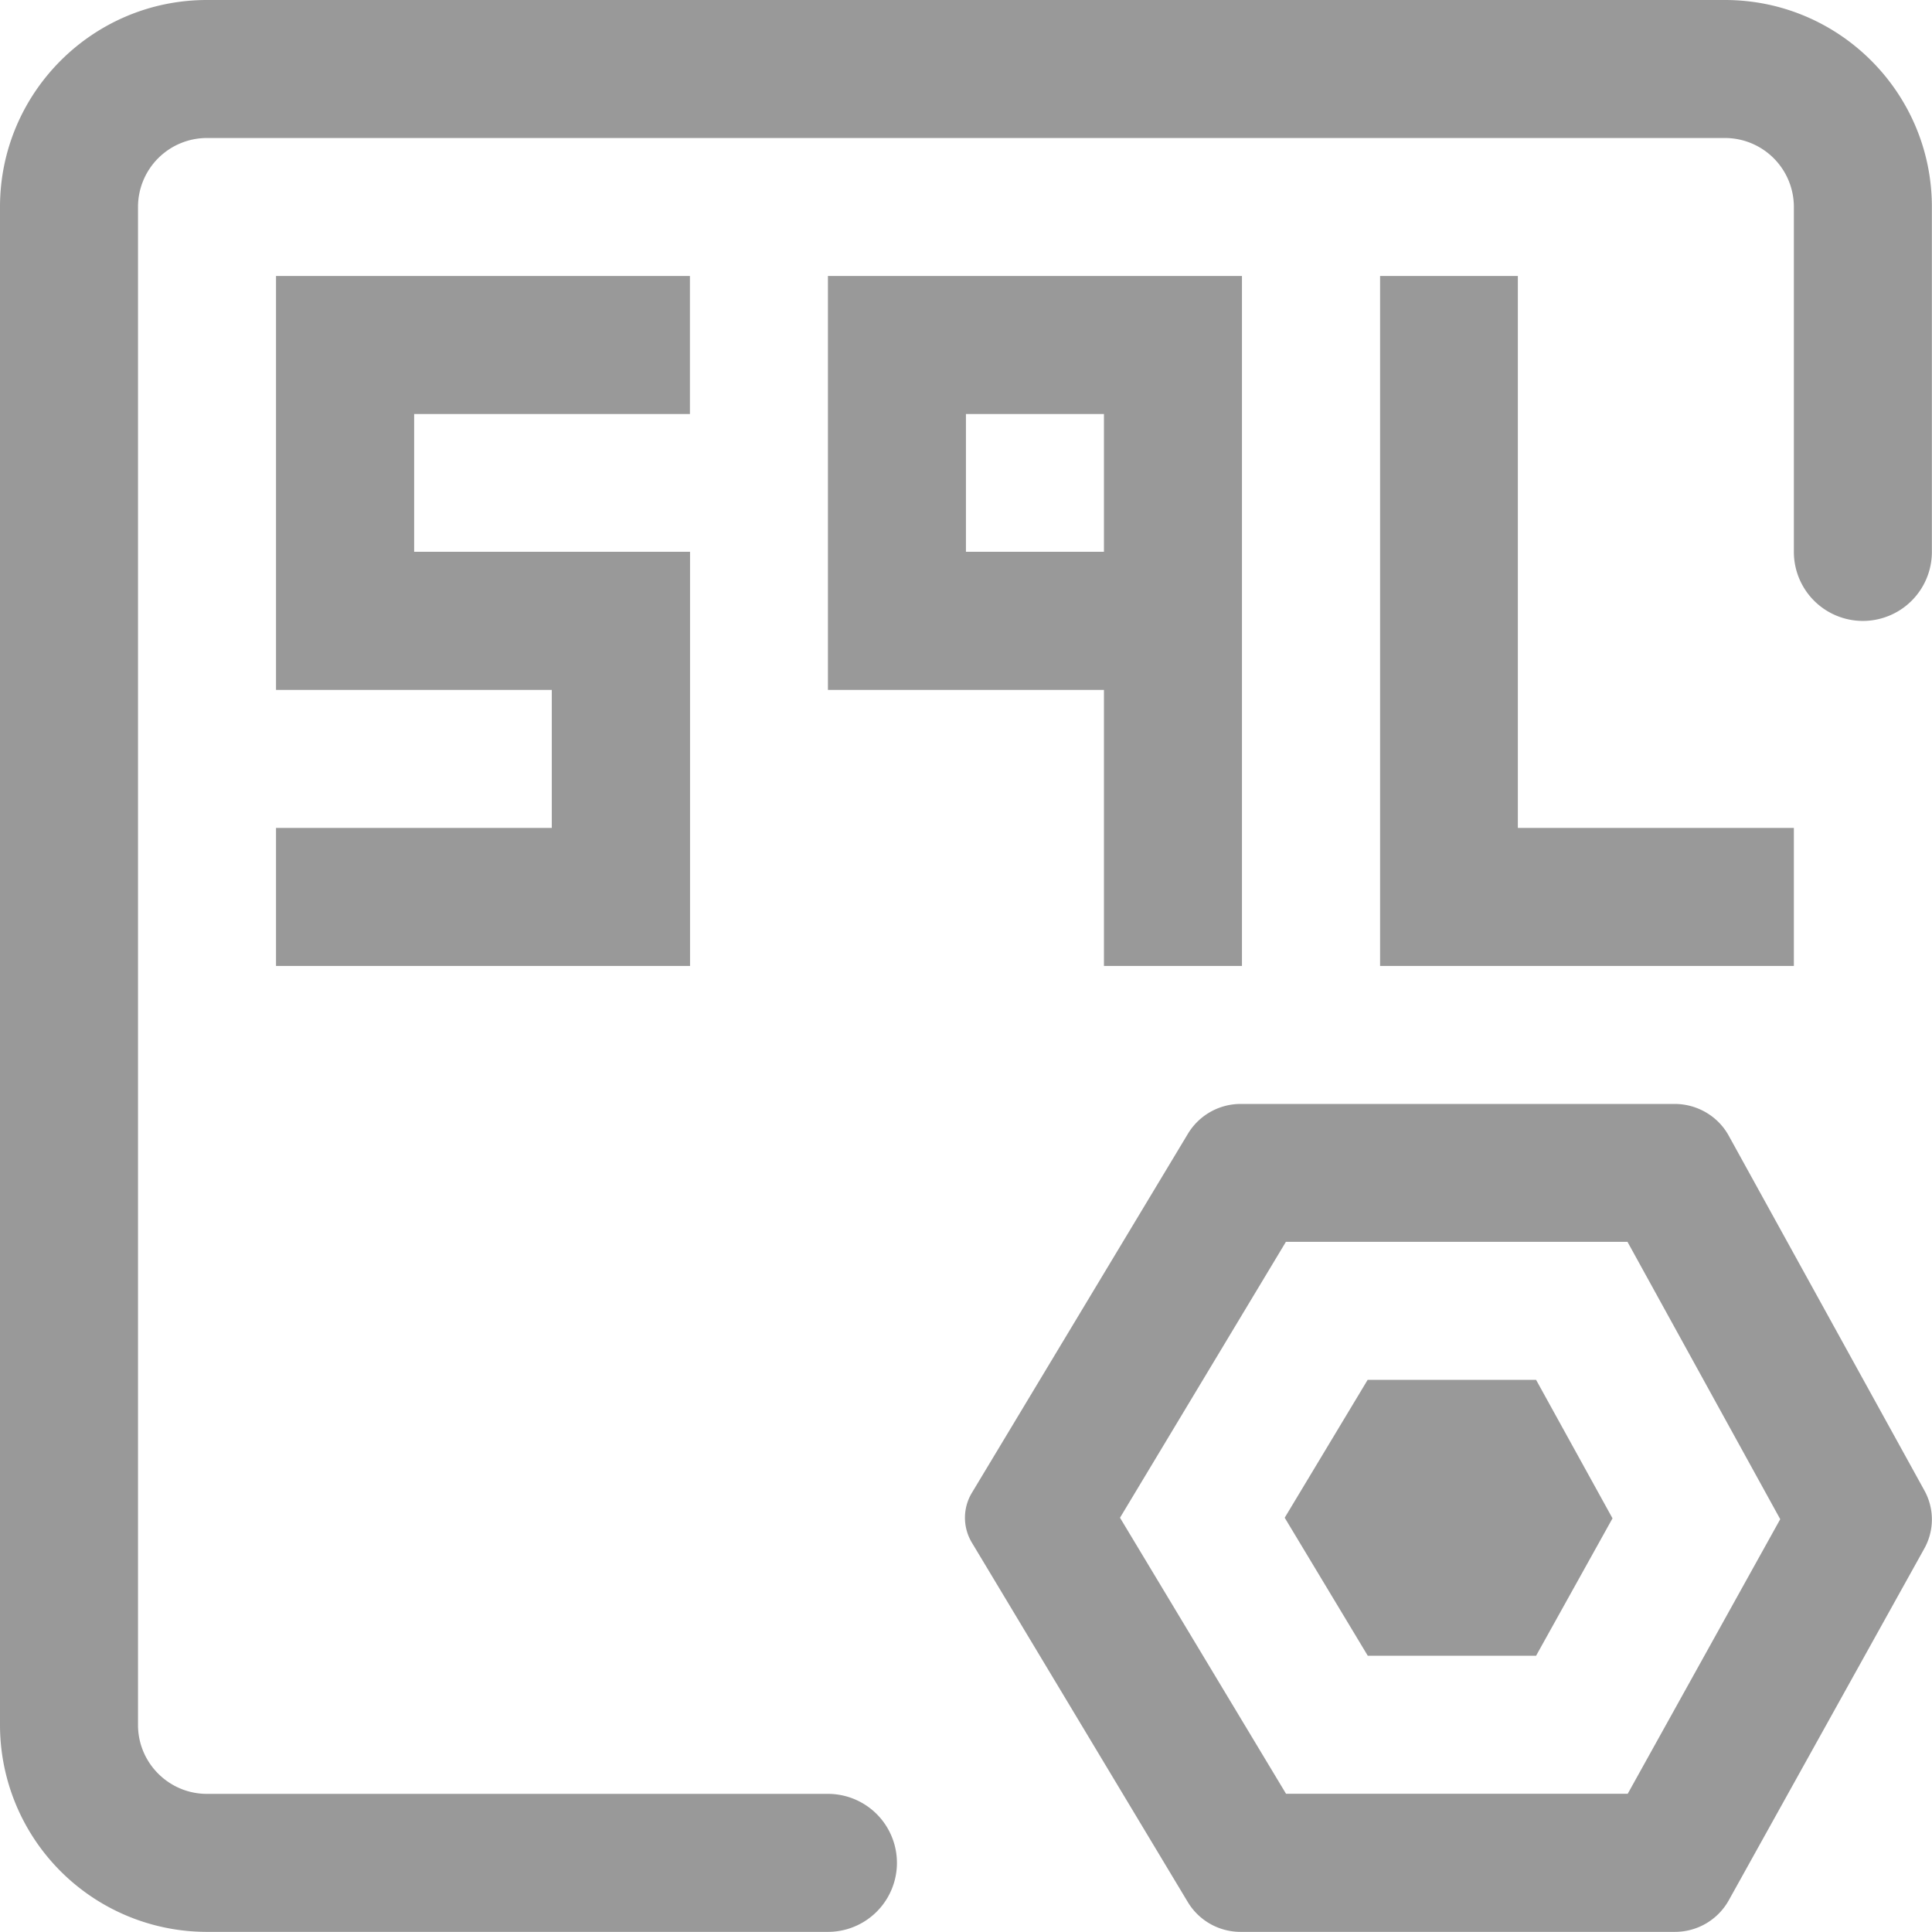 <?xml version="1.0" standalone="no"?><!DOCTYPE svg PUBLIC "-//W3C//DTD SVG 1.1//EN" "http://www.w3.org/Graphics/SVG/1.1/DTD/svg11.dtd"><svg t="1701243060591" class="icon" viewBox="0 0 1024 1024" version="1.1" xmlns="http://www.w3.org/2000/svg" p-id="8560" xmlns:xlink="http://www.w3.org/1999/xlink" width="200" height="200"><path d="M914.247 0C974.787 0 1023.936 49.149 1023.936 109.689v182.837a36.542 36.542 0 1 1-73.147 0V109.689a36.542 36.542 0 0 0-36.542-36.542H109.689a36.542 36.542 0 0 0-36.542 36.542v804.558c0 20.159 16.383 36.542 36.542 36.542h329.131a36.542 36.542 0 0 1 0 73.147H109.689A109.689 109.689 0 0 1 0 914.247V109.689C0 49.149 49.149 0 109.689 0h804.558z m-26.622 585.115c11.903 0 22.911 6.464 28.606 16.767l103.802 188.212c5.248 9.599 5.184 21.119-0.064 30.59l-103.738 186.612a32.638 32.638 0 0 1-28.606 16.639h-230.002a32.638 32.638 0 0 1-28.03-15.743l-114.489-190.58a25.598 25.598 0 0 1 0-26.366l114.553-190.388a32.638 32.638 0 0 1 27.966-15.743h230.002z m-25.022 73.083H681.557L593.627 804.43l87.995 146.295h181.109l80.827-145.527-80.955-146.999z m-137.719 73.147h89.274l40.509 73.403-40.509 72.827h-89.21l-44.029-73.147 43.965-73.083zM365.673 146.295v73.147H219.506V292.462h146.231V511.968H146.295V438.821H292.462V365.673H146.295V146.295h219.378z m292.59 0V511.968H585.115V365.673H438.821V146.295h219.442z m146.231 0v292.526h146.295V511.968H731.474V146.295h73.083zM585.115 219.442H511.968V292.462h73.147V219.506z" fill="#999999" p-id="8561"></path></svg>